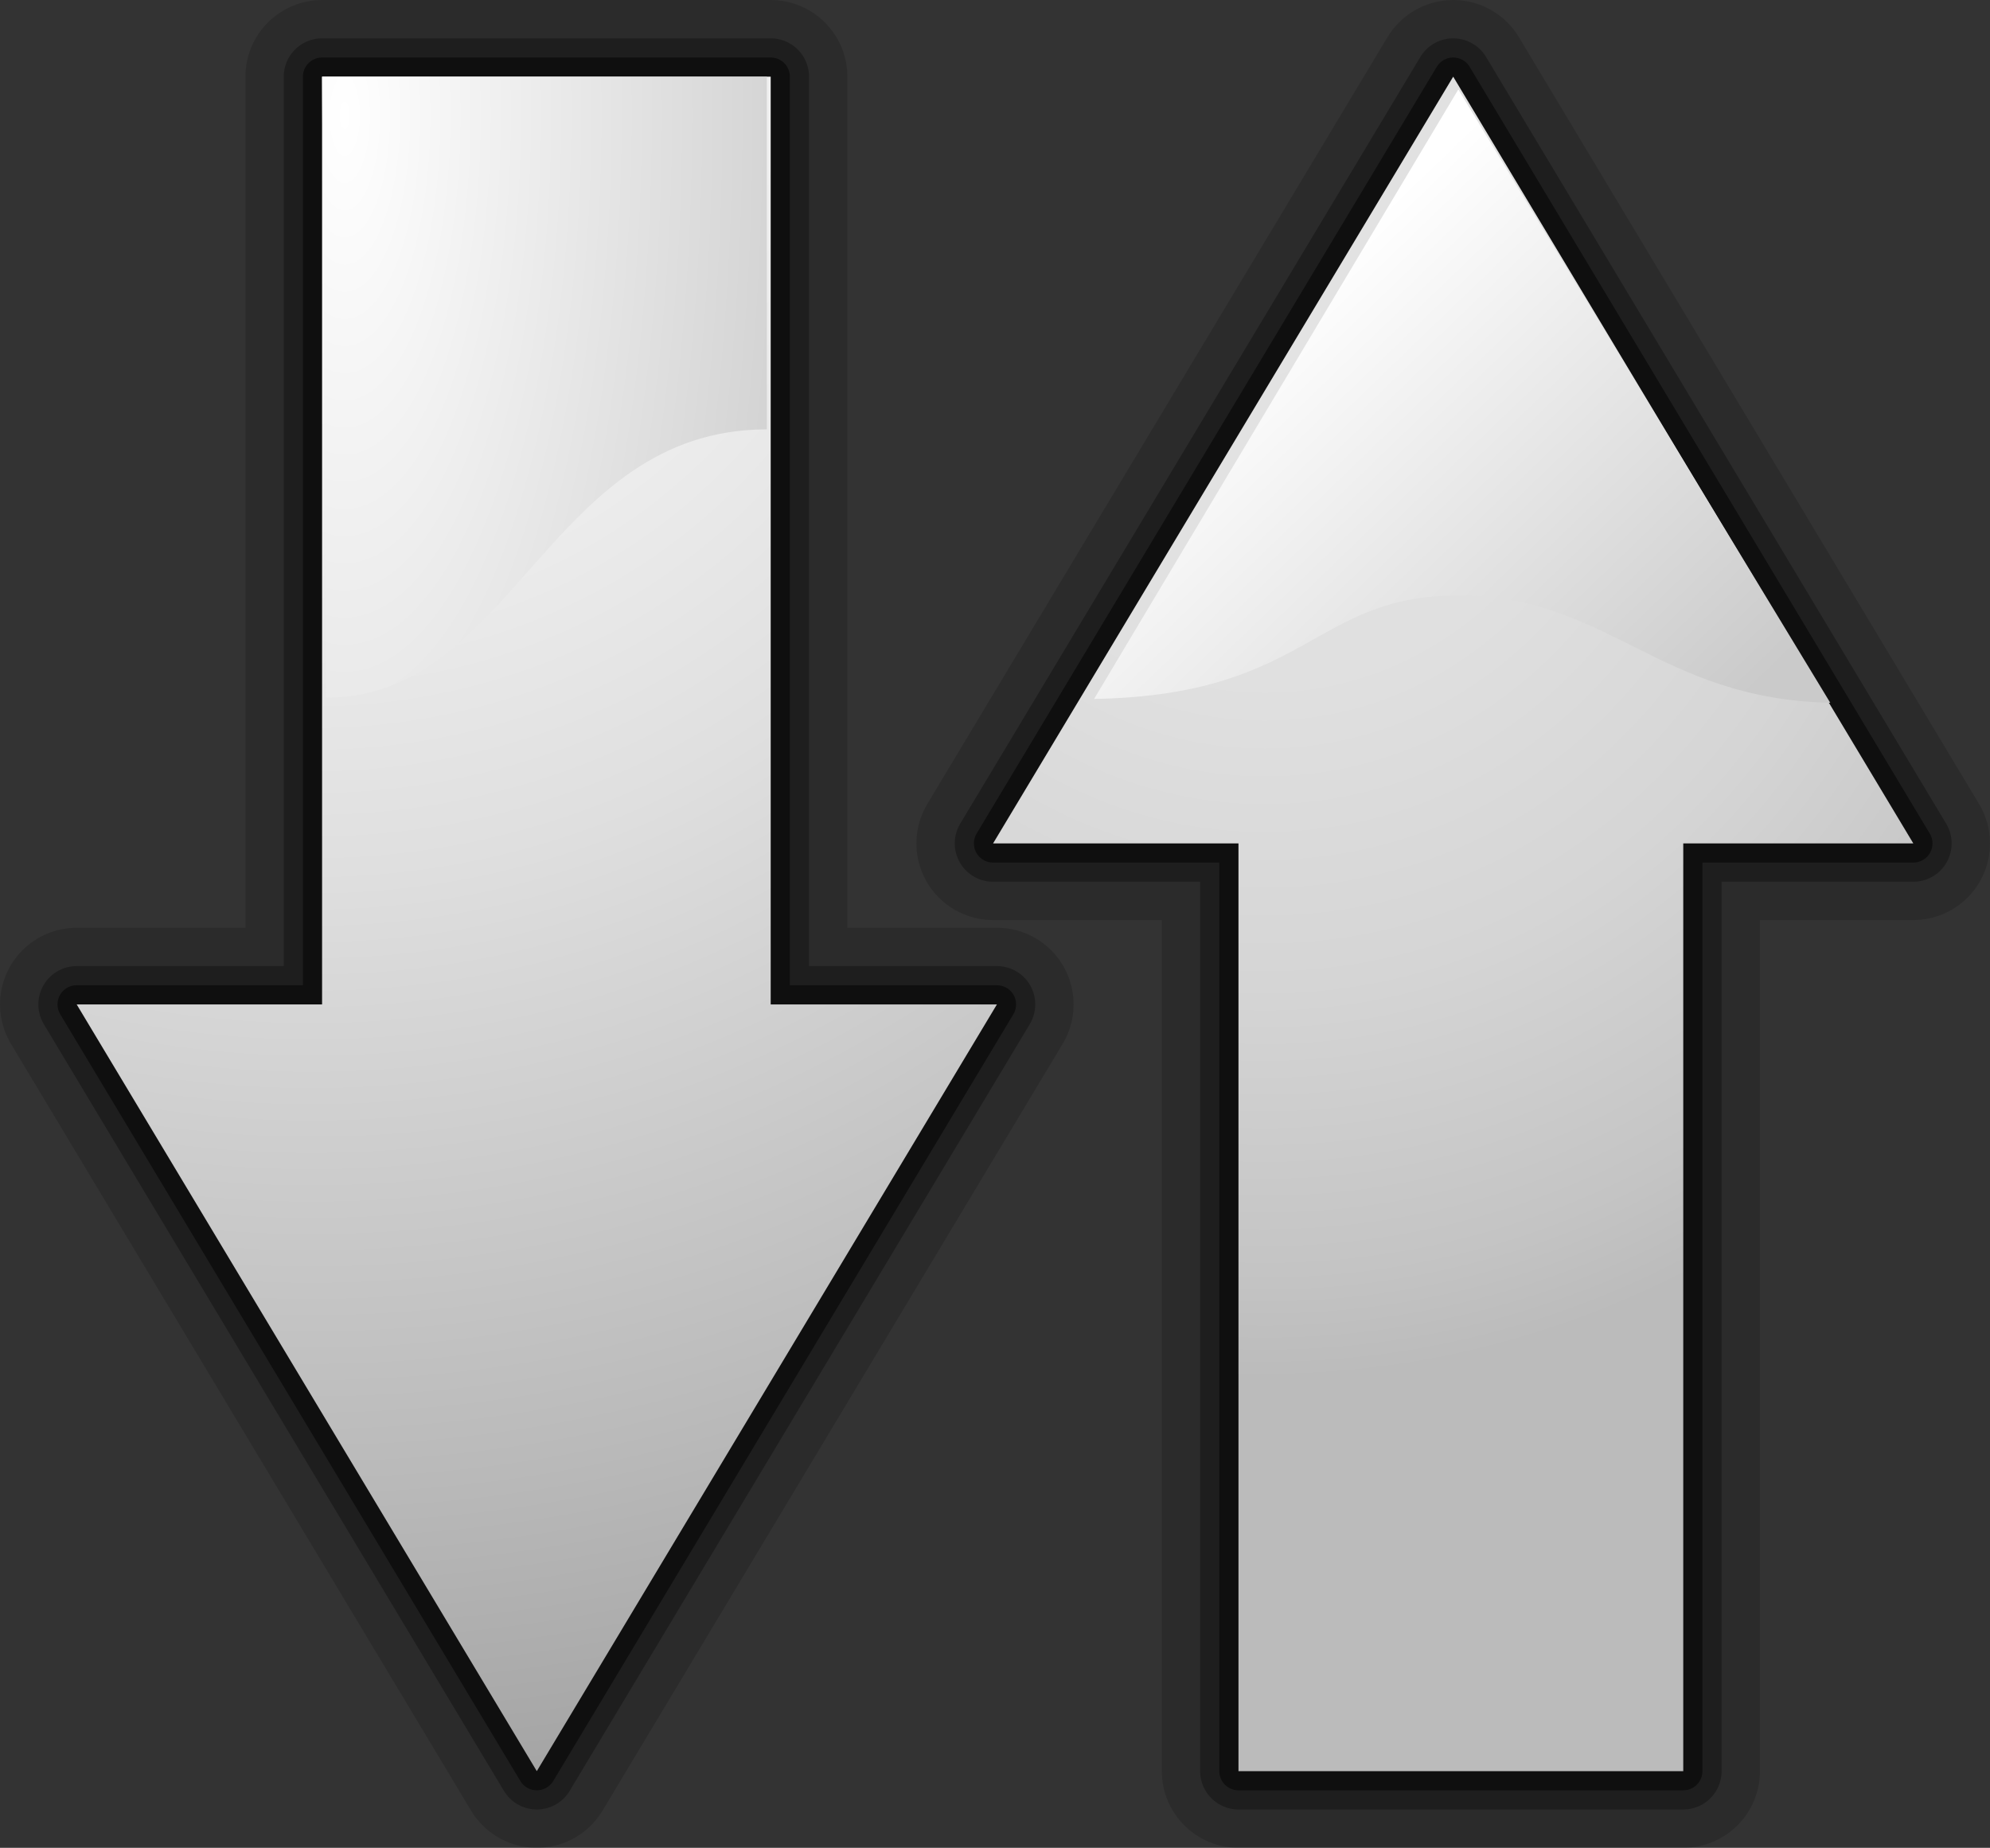 <?xml version="1.0" encoding="UTF-8" standalone="no"?>
<!DOCTYPE svg PUBLIC "-//W3C//DTD SVG 20010904//EN"
"http://www.w3.org/TR/2001/REC-SVG-20010904/DTD/svg10.dtd">
<!-- Created with Sodipodi ("http://www.sodipodi.com/") -->
<svg
   xmlns:x="http://ns.adobe.com/Extensibility/1.0/"
   xmlns:i="http://ns.adobe.com/AdobeIllustrator/10.0/"
   xmlns:graph="http://ns.adobe.com/Graphs/1.0/"
   xmlns="http://www.w3.org/2000/svg"
   xmlns:xlink="http://www.w3.org/1999/xlink"
   xmlns:a="http://ns.adobe.com/AdobeSVGViewerExtensions/3.0/"
   xml:space="preserve"
   i:viewOrigin="190.377 514.8174"
   i:rulerOrigin="0 1"
   i:pageBounds="0 791 612 -1"
   width="51.9"
   height="48.2"
   viewBox="0 0 51.9 48.2"
   overflow="visible"
   enable-background="new 0 0 51.9 48.2"
   xmlns:sodipodi="http://sodipodi.sourceforge.net/DTD/sodipodi-0.dtd"
   id="svg602"
   sodipodi:version="0.34"
   sodipodi:docname="C:\msys\home\su_blanc\mldonkey-2.5.12\src\gtk2\rsvg\state_notupdown.svg"><rect x="0" y="0" width="51.9" height="48.2" fill="#333333" stroke="none"/><defs
   id="defs665"><radialGradient
   id="polygon618_1_"
   cx="-79.718"
   cy="506.579"
   r="27.753"
   fx="-79.718"
   fy="506.579"
   gradientTransform="matrix(0.923 0 0 -1 106.569 514.818)"
   gradientUnits="userSpaceOnUse"><stop
   offset="0"
   style="stop-color:#E3E3E3"
   id="stop641" /><stop
   offset="0.341"
   style="stop-color:#E0E0E0"
   id="stop642" /><stop
   offset="0.629"
   style="stop-color:#D5D5D5"
   id="stop643" /><stop
   offset="0.898"
   style="stop-color:#C4C4C4"
   id="stop644" /><stop
   offset="1"
   style="stop-color:#BBBBBB"
   id="stop645" /><a:midPointStop
   offset="0"
   style="stop-color:#E3E3E3"
   id="midPointStop646" /><a:midPointStop
   offset="0.5"
   style="stop-color:#E3E3E3"
   id="midPointStop647" /><a:midPointStop
   offset="0.341"
   style="stop-color:#E0E0E0"
   id="midPointStop648" /><a:midPointStop
   offset="0.5"
   style="stop-color:#E0E0E0"
   id="midPointStop649" /><a:midPointStop
   offset="0.629"
   style="stop-color:#D5D5D5"
   id="midPointStop650" /><a:midPointStop
   offset="0.5"
   style="stop-color:#D5D5D5"
   id="midPointStop651" /><a:midPointStop
   offset="0.898"
   style="stop-color:#C4C4C4"
   id="midPointStop652" /><a:midPointStop
   offset="0.5"
   style="stop-color:#C4C4C4"
   id="midPointStop653" /><a:midPointStop
   offset="1"
   style="stop-color:#BBBBBB"
   id="midPointStop654" /></radialGradient><linearGradient
   id="path625_1_"
   gradientUnits="userSpaceOnUse"
   x1="-81.933"
   y1="505.913"
   x2="-70.987"
   y2="494.552"
   gradientTransform="matrix(1 0 0 -1 114.377 514.818)"><stop
   offset="0"
   style="stop-color:#FFFFFF"
   id="stop657" /><stop
   offset="1"
   style="stop-color:#CACACA"
   id="stop658" /><a:midPointStop
   offset="0"
   style="stop-color:#FFFFFF"
   id="midPointStop659" /><a:midPointStop
   offset="0.5"
   style="stop-color:#FFFFFF"
   id="midPointStop660" /><a:midPointStop
   offset="1"
   style="stop-color:#CACACA"
   id="midPointStop661" /></linearGradient></defs><sodipodi:namedview
   id="namedview664" /><g
   id="g829"><g
   id="g625"
   i:knockout="Off"
   style="font-size:12;"><polygon
   id="polygon626"
   i:isolated="yes"
   i:knockout="Off"
   opacity="0.15"
   fill="none"
   stroke="#000000"
   stroke-width="4"
   stroke-linejoin="round"
   enable-background="new    "
   points="       26,26.2 14,46.2 2,26.2 8.4,26.2 8.4,2 20.1,2 20.1,26.2 " /><polygon
   id="polygon627"
   i:isolated="yes"
   i:knockout="Off"
   opacity="0.3"
   fill="none"
   stroke="#000000"
   stroke-width="2"
   stroke-linejoin="round"
   enable-background="new    "
   points="       26,26.2 14,46.2 2,26.2 8.4,26.2 8.4,2 20.1,2 20.1,26.2 " /><polygon
   id="polygon628"
   i:isolated="yes"
   i:knockout="Off"
   opacity="0.5"
   fill="none"
   stroke="#000000"
   stroke-linejoin="round"
   enable-background="new    "
   points="       26,26.2 14,46.2 2,26.2 8.4,26.2 8.4,2 20.1,2 20.1,26.2 " /><radialGradient
   id="polygon643_1_"
   cx="-296.631"
   cy="1.566"
   r="45.184"
   fx="-296.631"
   fy="1.566"
   gradientTransform="matrix(1 0 0 1 304.754 9.765625e-004)"
   gradientUnits="userSpaceOnUse"><stop
   offset="0"
   style="stop-color:#FFFFFF"
   id="stop612" /><stop
   offset="0.179"
   style="stop-color:#F6F6F6"
   id="stop613" /><stop
   offset="0.467"
   style="stop-color:#DFDFDF"
   id="stop614" /><stop
   offset="0.823"
   style="stop-color:#B9B9B9"
   id="stop615" /><stop
   offset="1"
   style="stop-color:#A4A4A4"
   id="stop616" /><a:midPointStop
   offset="0"
   style="stop-color:#FFFFFF"
   id="midPointStop617" /><a:midPointStop
   offset="0.5"
   style="stop-color:#FFFFFF"
   id="midPointStop618" /><a:midPointStop
   offset="0.179"
   style="stop-color:#F6F6F6"
   id="midPointStop619" /><a:midPointStop
   offset="0.5"
   style="stop-color:#F6F6F6"
   id="midPointStop620" /><a:midPointStop
   offset="0.467"
   style="stop-color:#DFDFDF"
   id="midPointStop621" /><a:midPointStop
   offset="0.5"
   style="stop-color:#DFDFDF"
   id="midPointStop622" /><a:midPointStop
   offset="0.823"
   style="stop-color:#B9B9B9"
   id="midPointStop623" /><a:midPointStop
   offset="0.5"
   style="stop-color:#B9B9B9"
   id="midPointStop624" /><a:midPointStop
   offset="1"
   style="stop-color:#A4A4A4"
   id="midPointStop625" /></radialGradient><polygon
   id="polygon643"
   fill="url(#polygon643_1_)"
   points="26,26.2 14,46.2 2,26.2 8.4,26.2 8.4,2 20.1,2 20.1,26.2 " /><radialGradient
   id="path650_1_"
   cx="-317.736"
   cy="19.13"
   r="21.348"
   fx="-317.736"
   fy="19.13"
   gradientTransform="matrix(0.652 0 0 1.758 216.154 -30.622)"
   gradientUnits="userSpaceOnUse"><stop
   offset="0"
   style="stop-color:#FFFFFF"
   id="stop628" /><stop
   offset="1"
   style="stop-color:#CACACA"
   id="stop629" /><a:midPointStop
   offset="0"
   style="stop-color:#FFFFFF"
   id="midPointStop630" /><a:midPointStop
   offset="0.5"
   style="stop-color:#FFFFFF"
   id="midPointStop631" /><a:midPointStop
   offset="1"
   style="stop-color:#CACACA"
   id="midPointStop632" /></radialGradient><path
   id="path650"
   fill="url(#path650_1_)"
   d="M20,11.2V2H8.4l0.1,16.2C13.4,18.2,14.3,11.2,20,11.2z" /></g><rect
   id="rect652"
   x="1.9"
   y="0.1"
   i:knockout="Off"
   fill="none"
   width="48"
   height="48"
   style="font-size:12;fill:none;" /><polygon
   id="polygon606"
   i:isolated="yes"
   i:knockout="Off"
   opacity="0.15"
   fill="none"
   stroke="#000000"
   stroke-width="4"
   stroke-linejoin="round"
   enable-background="new    "
   points="       49.9,22 37.9,2 25.9,22 32.3,22 32.3,46.2 43.9,46.2 43.9,22 "
   style="font-size:12;opacity:0.15;fill:none;stroke:#000000;stroke-width:4;stroke-linejoin:round;" /><polygon
   id="polygon607"
   i:isolated="yes"
   i:knockout="Off"
   opacity="0.3"
   fill="none"
   stroke="#000000"
   stroke-width="2"
   stroke-linejoin="round"
   enable-background="new    "
   points="       49.9,22 37.9,2 25.9,22 32.3,22 32.3,46.2 43.9,46.2 43.9,22 "
   style="font-size:12;opacity:0.3;fill:none;stroke:#000000;stroke-width:2;stroke-linejoin:round;" /><polygon
   id="polygon608"
   i:isolated="yes"
   i:knockout="Off"
   opacity="0.5"
   fill="none"
   stroke="#000000"
   stroke-linejoin="round"
   enable-background="new    "
   points="       49.9,22 37.9,2 25.9,22 32.3,22 32.3,46.2 43.9,46.2 43.9,22 "
   style="font-size:12;opacity:0.5;fill:none;stroke:#000000;stroke-linejoin:round;" /><polygon
   id="polygon618"
   fill="url(#polygon618_1_)"
   points="49.9,22 37.9,2 25.9,22 32.3,22 32.3,46.2 43.9,46.2 43.9,22 "
   style="font-size:12;fill:url(#polygon618_1_);" /><path
   id="path625"
   fill="url(#path625_1_)"
   d="M 38.034 15.532 C 41.934 15.532 43.234 18.232 47.734 18.332 L 38.034 2.332 L 28.534 18.232 C 34.134 18.132 34.234 15.532 38.034 15.532 z "
   style="font-size:12;fill:url(#path625_1_);" /><g
   id="Layer_1"
   i:knockout="Off"
   i:layer="yes"
   i:dimmedPercent="50"
   i:rgbTrio="#4F008000FFFF" /></g></svg>

